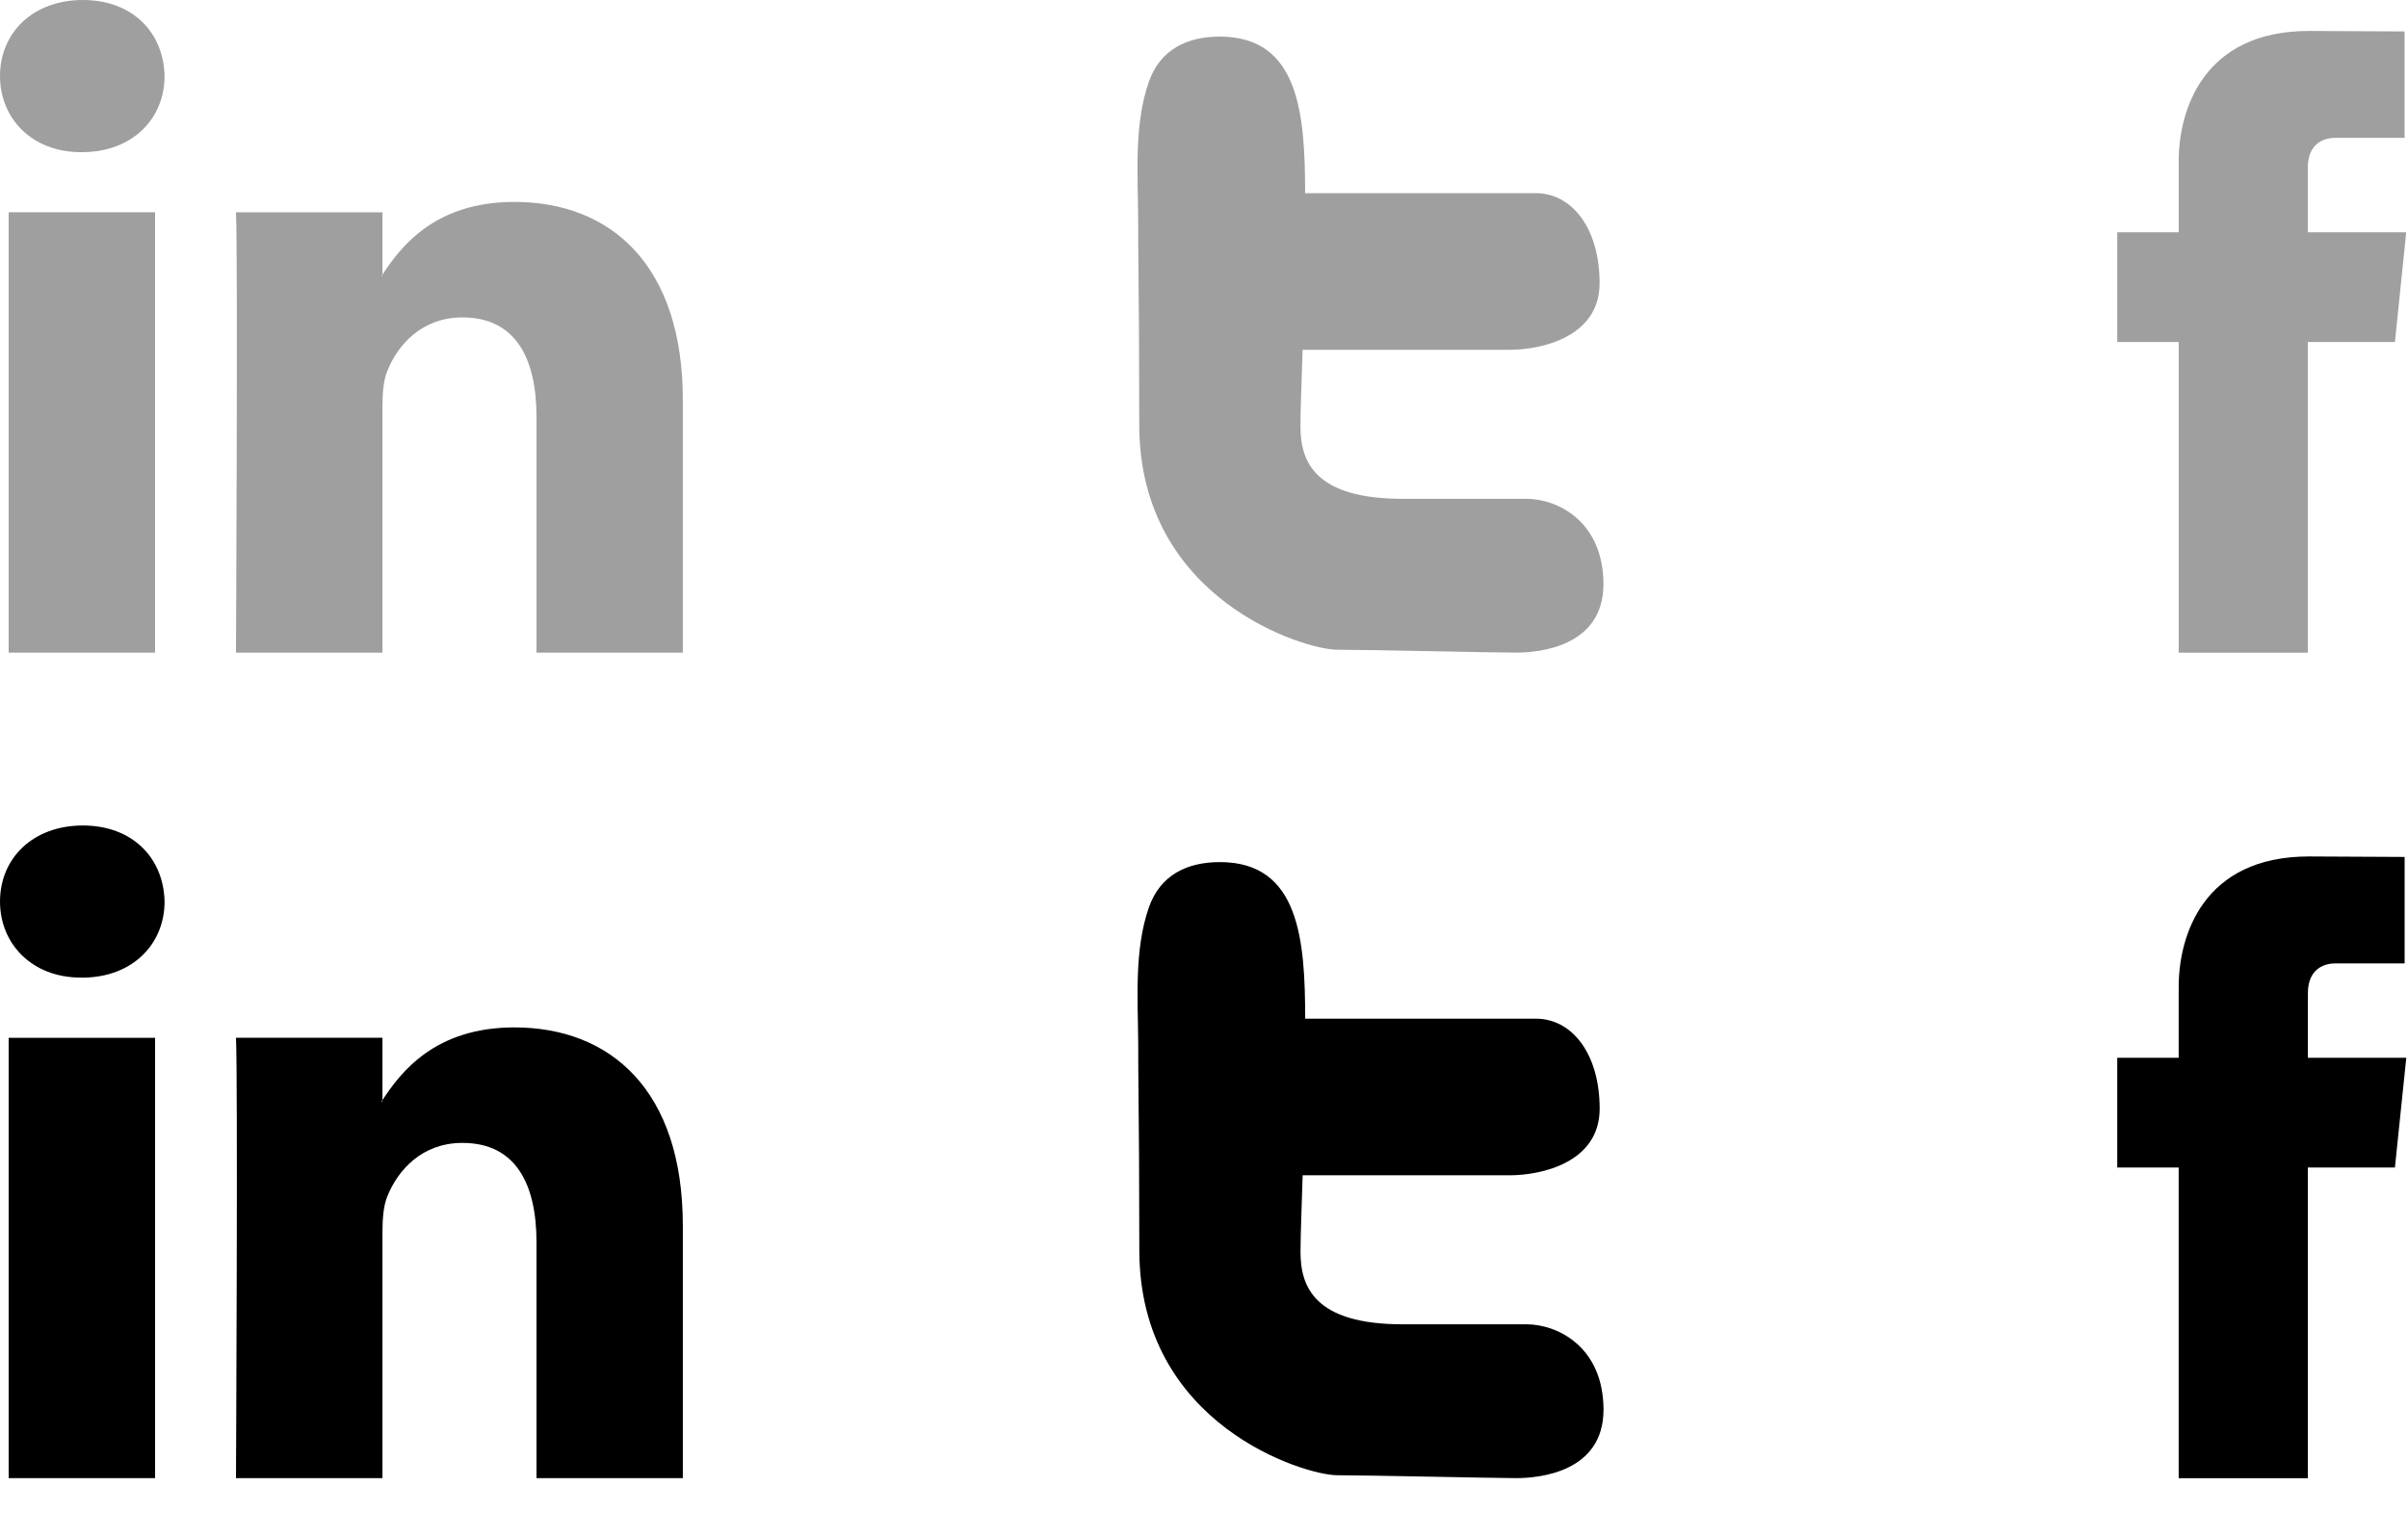 <svg xmlns="http://www.w3.org/2000/svg" width="35" height="22"><g fill="#A09F9F"><g fill-rule="evenodd" clip-rule="evenodd"><path d="M.126 9.487h2.128v-6.401h-2.128v6.401zm1.063-7.275c.742 0 1.203-.492 1.203-1.106-.013-.628-.46-1.106-1.188-1.106s-1.204.478-1.204 1.105c0 .615.462 1.107 1.176 1.107h.013zM3.43 9.487h2.129v-3.575c0-.191.014-.382.07-.519.153-.383.504-.779 1.092-.779.77 0 1.077.588 1.077 1.448v3.425h2.127v-3.67c0-1.967-1.049-2.882-2.449-2.882-1.147 0-1.651.642-1.931 1.079h.014v-.928h-2.129c.029.601 0 6.401 0 6.401"/></g><path d="M22.187 7.251h-1.799c-1.281 0-1.486-.545-1.486-1.049 0-.24.016-.635.031-1.117h3.008c.449 0 1.309-.178 1.309-.969 0-.79-.396-1.308-.928-1.308h-3.352c-.002-1.14-.082-2.276-1.24-2.276-.479 0-.868.189-1.032.659-.216.617-.159 1.341-.155 1.982l.001.368.011 1.267.004 1.366c0 2.549 2.412 3.271 2.875 3.271s2.275.042 2.604.042 1.268-.084 1.268-.996c-.002-.914-.67-1.24-1.119-1.24"/><path d="M34.974 3.377h-1.43v-.939c0-.352.232-.434.396-.434h1.01v-1.547l-1.39-.007c-1.541 0-1.893 1.156-1.893 1.895v1.032h-.893v1.595h.893v4.516h1.877v-4.516h1.266l.164-1.595"/></g><g fill-rule="evenodd" clip-rule="evenodd"><path d="M.126 21.487h2.128v-6.401h-2.128v6.401zm1.063-7.275c.742 0 1.203-.492 1.203-1.106-.013-.628-.46-1.106-1.188-1.106s-1.204.478-1.204 1.105c0 .614.462 1.106 1.176 1.106h.013zM3.43 21.487h2.129v-3.575c0-.191.014-.382.07-.519.153-.383.504-.779 1.092-.779.77 0 1.077.588 1.077 1.448v3.425h2.127v-3.67c0-1.967-1.049-2.882-2.449-2.882-1.147 0-1.651.642-1.931 1.079h.014v-.929h-2.129c.029.602 0 6.402 0 6.402"/></g><path d="M22.188 19.251h-1.799c-1.281 0-1.486-.545-1.486-1.049 0-.24.016-.635.031-1.117h3.008c.449 0 1.309-.178 1.309-.969 0-.79-.396-1.308-.928-1.308h-3.352c-.002-1.14-.082-2.276-1.24-2.276-.479 0-.868.189-1.032.659-.216.617-.159 1.341-.155 1.982l.001.368.011 1.267.004 1.366c0 2.549 2.412 3.271 2.875 3.271s2.275.042 2.604.042 1.268-.084 1.268-.996c-.002-.914-.67-1.24-1.119-1.24"/><path d="M34.975 15.377h-1.43v-.938c0-.352.232-.434.396-.434h1.01v-1.548l-1.391-.007c-1.541 0-1.893 1.156-1.893 1.895v1.032h-.893v1.595h.893v4.516h1.877v-4.516h1.266l.165-1.595"/></svg>